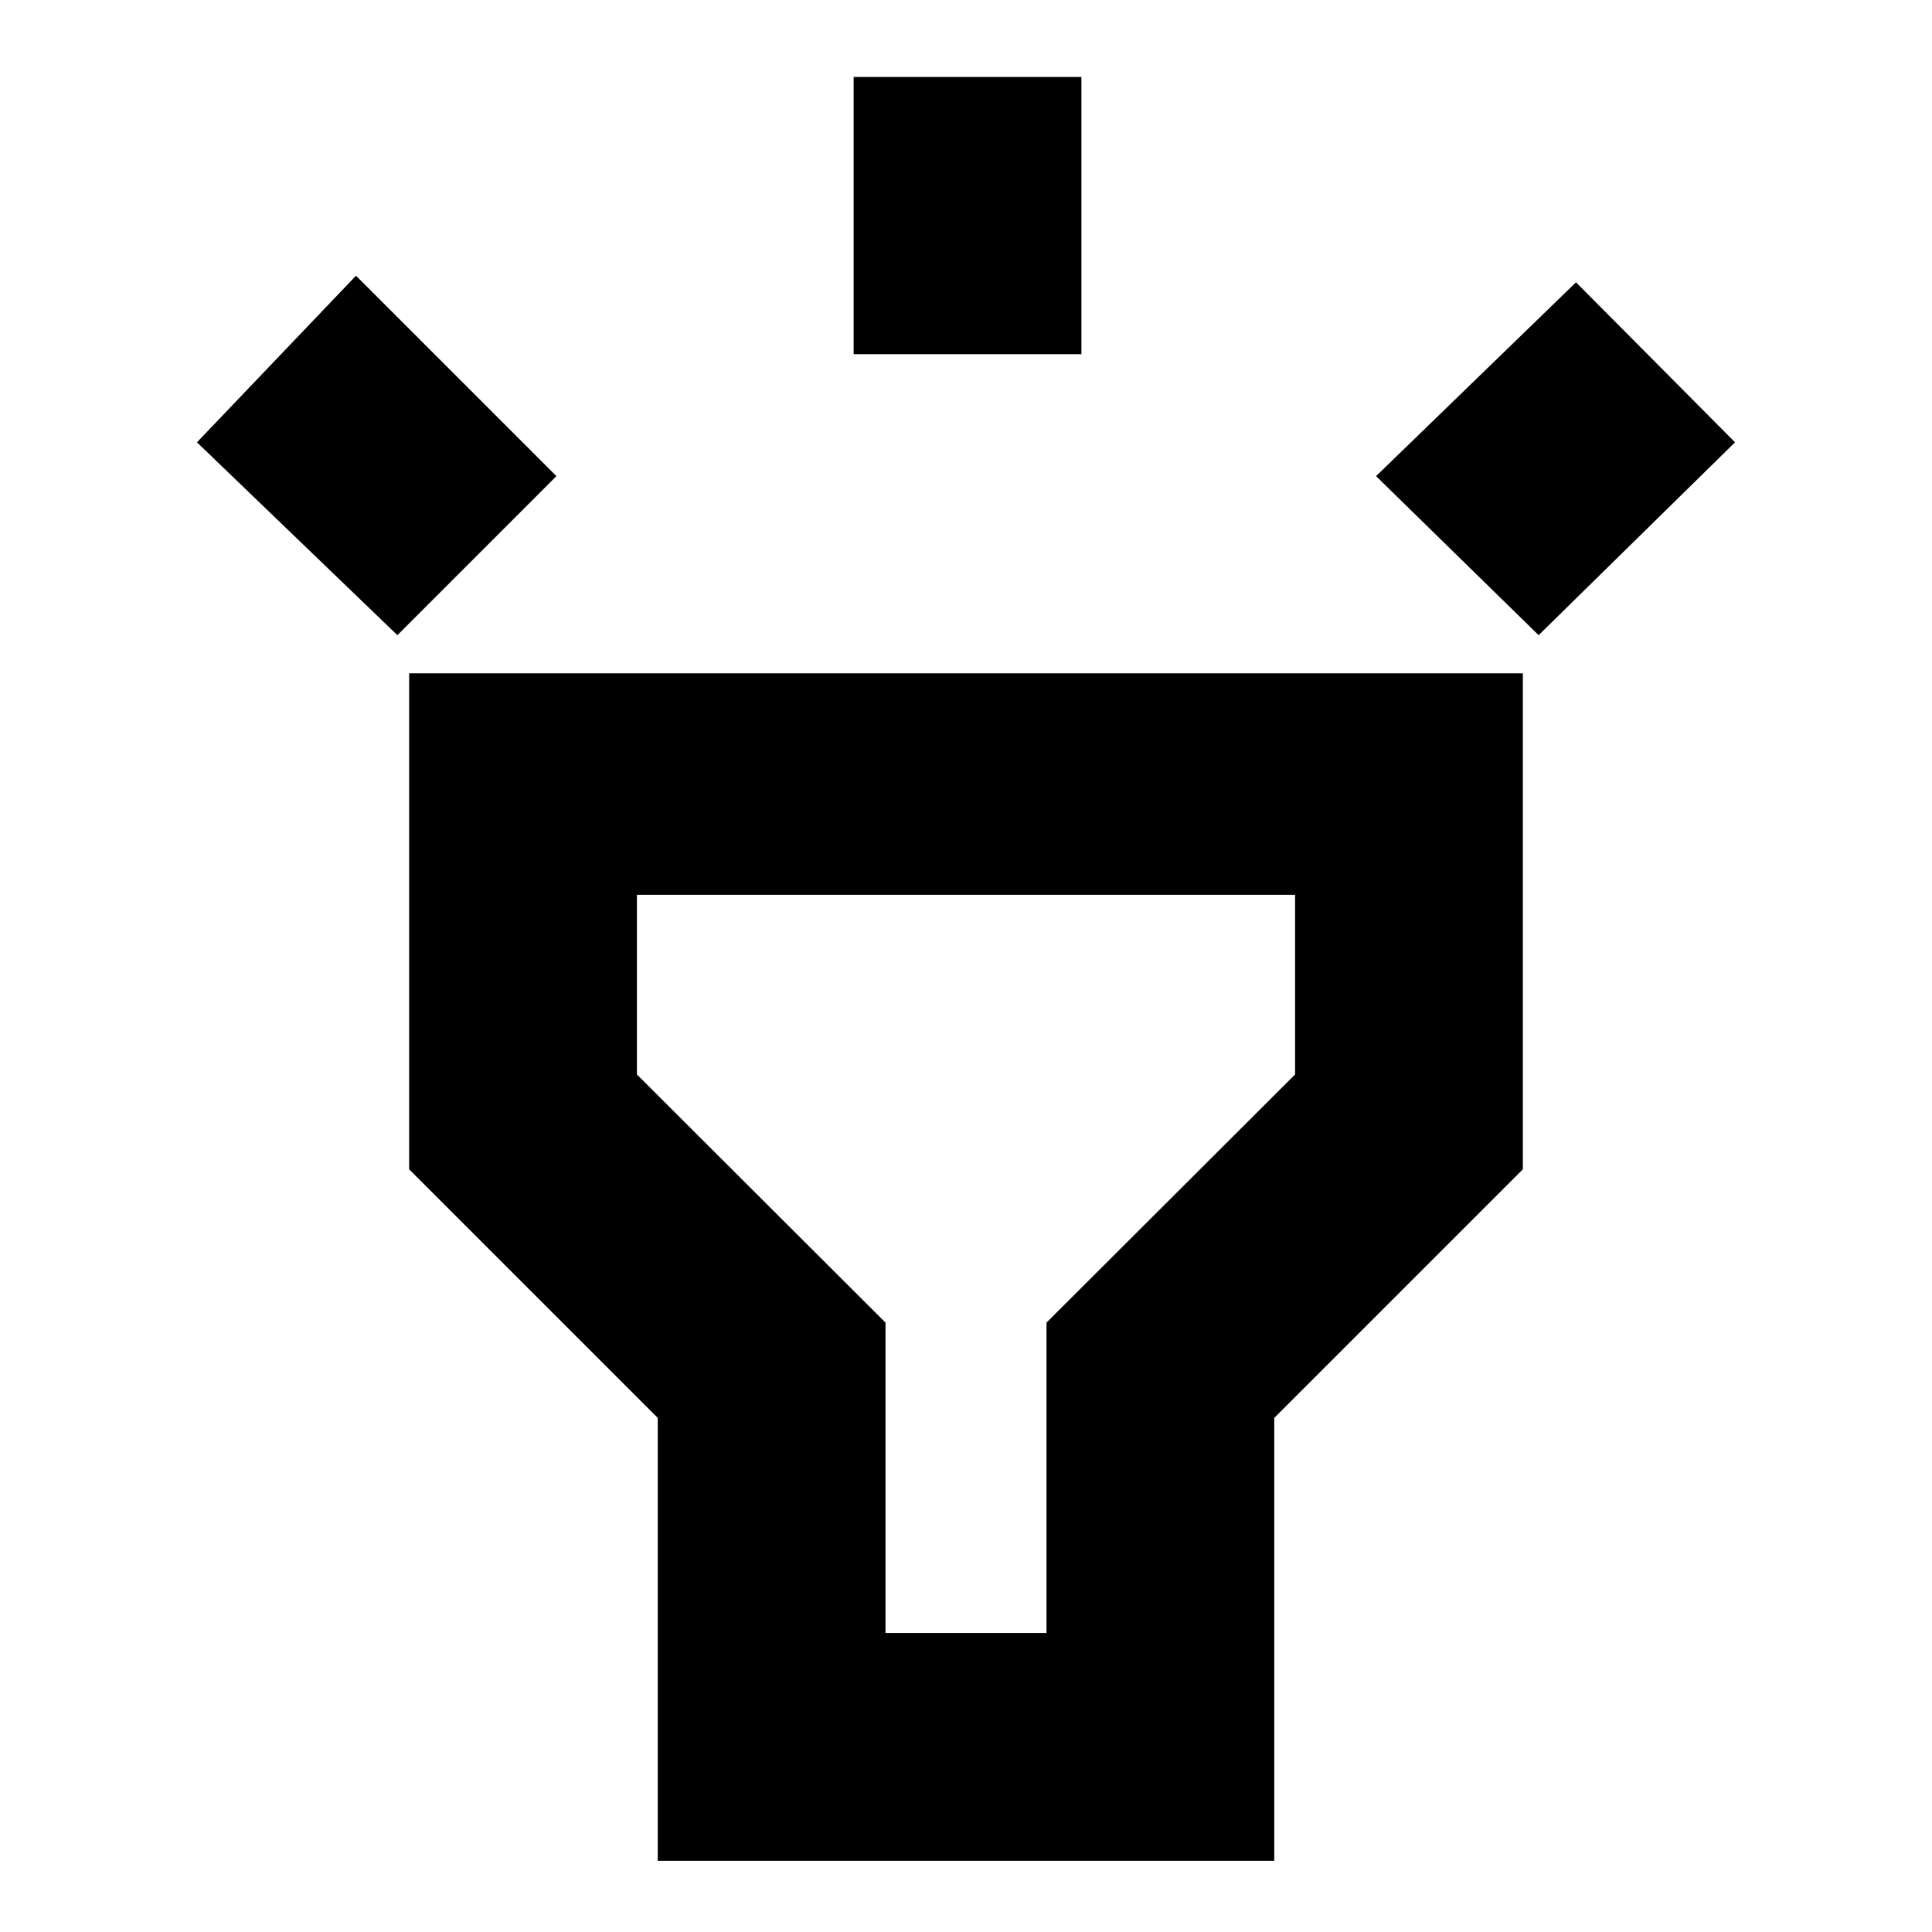 <svg xmlns="http://www.w3.org/2000/svg" height="24" viewBox="0 -960 960 960" width="24"><path d="m197.46-644.39-99.59-95.83L176.89-823l99.59 99.59-79.02 79.02ZM424.17-784v-137.74h113.18V-784H424.17Zm340.37 139.61-80.78-79.02 99.35-96.31 79.02 79.5-97.59 95.83Zm-437.71 609v-220.07L203.3-378.98v-246.45h553.4v246.45L633.17-255.46v220.07H326.83ZM440-148.57h80V-302.8l123.52-123.31v-89.26H316.48v89.28L440-302.8v154.23Zm40-183.52Z"/></svg>